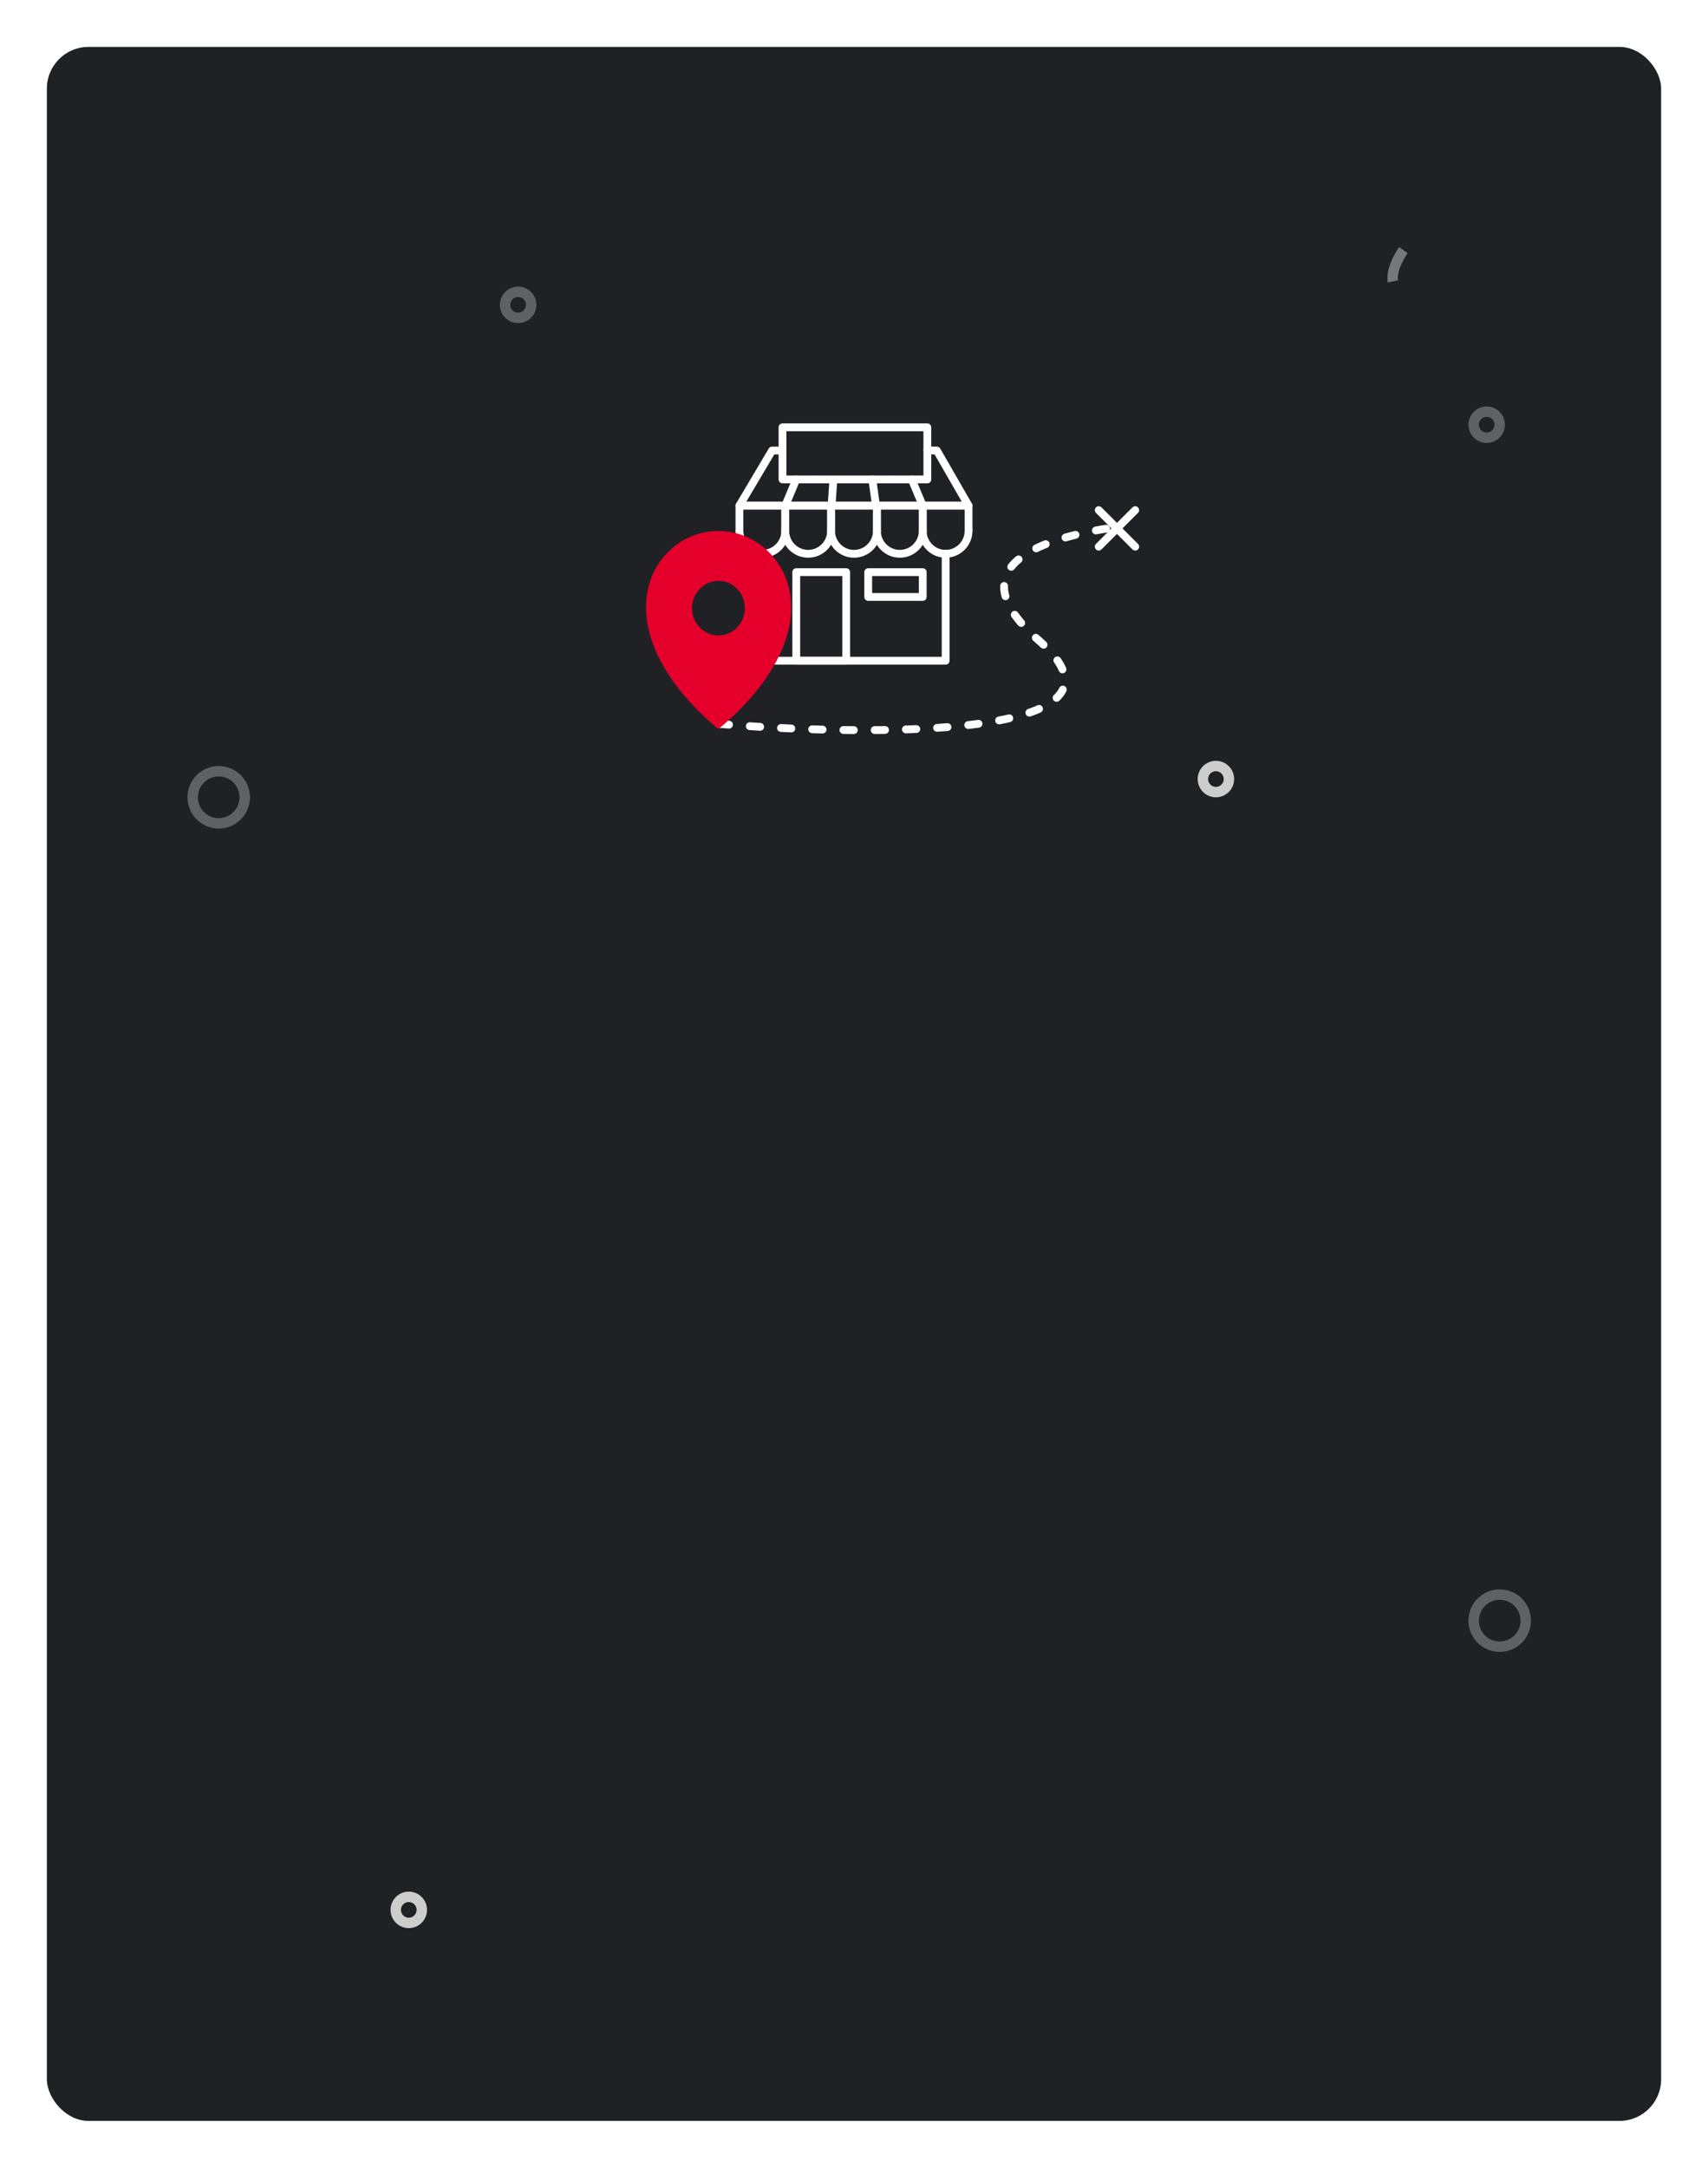 <svg width="328" height="416" viewBox="0 0 328 416" fill="none" xmlns="http://www.w3.org/2000/svg">
<g filter="url(#filter0_d)">
<rect x="9" y="5" width="310" height="398" rx="8" fill="#202124"/>
</g>

<path d="M178.084 82H150.269V92.001H178.084V82Z" stroke="white" stroke-width="1.5" stroke-miterlimit="10" stroke-linecap="round" stroke-linejoin="round"/>
<path d="M150.036 86.455H148.271L142 97.026H185.999L179.912 86.455L178.086 86.426" stroke="white" stroke-width="1.5" stroke-miterlimit="10" stroke-linecap="round" stroke-linejoin="round"/>
<path d="M175.089 92.004L177.2 97.026" stroke="white" stroke-width="1.5" stroke-miterlimit="10" stroke-linecap="round" stroke-linejoin="round"/>
<path d="M152.911 92.004L150.8 97.026" stroke="white" stroke-width="1.5" stroke-miterlimit="10" stroke-linecap="round" stroke-linejoin="round"/>
<path d="M167.521 92.004L168.223 97.026" stroke="white" stroke-width="1.5" stroke-miterlimit="10" stroke-linecap="round" stroke-linejoin="round"/>
<path d="M160.035 92.144L159.708 96.832" stroke="white" stroke-width="1.5" stroke-miterlimit="10" stroke-linecap="round" stroke-linejoin="round"/>
<path d="M142 101.869V97.023H150.8V101.869" stroke="white" stroke-width="1.5" stroke-miterlimit="10" stroke-linecap="round" stroke-linejoin="round"/>
<path d="M150.8 101.867C150.8 104.301 148.83 106.273 146.399 106.273C143.967 106.273 142 104.301 142 101.867" stroke="white" stroke-width="1.5" stroke-miterlimit="10" stroke-linecap="round" stroke-linejoin="round"/>
<path d="M150.799 101.869V97.023H159.599V101.869" stroke="white" stroke-width="1.5" stroke-miterlimit="10" stroke-linecap="round" stroke-linejoin="round"/>
<path d="M159.598 101.867C159.598 104.301 157.628 106.273 155.197 106.273C152.765 106.273 150.795 104.301 150.795 101.867" stroke="white" stroke-width="1.5" stroke-miterlimit="10" stroke-linecap="round" stroke-linejoin="round"/>
<path d="M159.603 101.869V97.023H168.402V101.869" stroke="white" stroke-width="1.5" stroke-miterlimit="10" stroke-linecap="round" stroke-linejoin="round"/>
<path d="M168.401 101.867C168.401 104.301 166.431 106.273 163.999 106.273C161.568 106.273 159.598 104.301 159.598 101.867" stroke="white" stroke-width="1.5" stroke-miterlimit="10" stroke-linecap="round" stroke-linejoin="round"/>
<path d="M168.4 101.869V97.023H177.2V101.869" stroke="white" stroke-width="1.5" stroke-miterlimit="10" stroke-linecap="round" stroke-linejoin="round"/>
<path d="M177.2 101.867C177.2 104.301 175.23 106.273 172.798 106.273C170.367 106.273 168.396 104.301 168.396 101.867" stroke="white" stroke-width="1.5" stroke-miterlimit="10" stroke-linecap="round" stroke-linejoin="round"/>
<path d="M177.198 101.869V97.023H185.998V101.869" stroke="white" stroke-width="1.5" stroke-miterlimit="10" stroke-linecap="round" stroke-linejoin="round"/>
<path d="M185.997 101.867C185.997 104.301 184.026 106.273 181.595 106.273C179.164 106.273 177.193 104.301 177.193 101.867" stroke="white" stroke-width="1.5" stroke-miterlimit="10" stroke-linecap="round" stroke-linejoin="round"/>
<path d="M181.6 106.27V126.792H146.4V106.27" stroke="white" stroke-width="1.5" stroke-miterlimit="10" stroke-linecap="round" stroke-linejoin="round"/>
<path d="M162.503 109.793H152.911V126.793H162.503V109.793Z" stroke="white" stroke-width="1.5" stroke-miterlimit="10" stroke-linecap="round" stroke-linejoin="round"/>
<path d="M177.199 109.793H166.728V114.549H177.199V109.793Z" stroke="white" stroke-width="1.5" stroke-miterlimit="10" stroke-linecap="round" stroke-linejoin="round"/>
<path d="M138 138.904C167.5 141.404 221.1 141.704 199.5 122.904C184.147 109.541 197.861 103.471 214.5 101.137" stroke="white" stroke-width="1.5" stroke-linecap="round" stroke-linejoin="round" stroke-dasharray="2 4"/>
<g clip-path="url(#clip0)">
<path fill-rule="evenodd" clip-rule="evenodd" d="M137.968 139.898C145.2 134.002 153.067 124.305 151.798 114.478C150.91 107.271 144.946 101.898 137.968 101.898C130.736 101.898 124.772 107.533 124.138 115.002C123.25 124.698 130.863 134.133 137.968 139.898ZM137.968 111.464C140.759 111.464 143.043 113.823 143.043 116.705C143.043 119.588 140.759 121.947 137.968 121.947C135.176 121.947 132.893 119.588 132.893 116.705C132.893 113.823 135.176 111.464 137.968 111.464Z" fill="#E4002B"/>
</g>
<path d="M218 97.898L211 104.898" stroke="white" stroke-width="1.5" stroke-linecap="round"/>
<path d="M211 97.898L218 104.898" stroke="white" stroke-width="1.5" stroke-linecap="round"/>
<circle opacity="0.3" cx="285.5" cy="81.5" r="2.5" stroke="#F8F7F5" stroke-width="2"/>
<circle opacity="0.3" cx="99.5" cy="58.5" r="2.5" stroke="#F8F7F5" stroke-width="2"/>
<circle opacity="0.3" cx="42" cy="153" r="5" stroke="#F8F7F5" stroke-width="2"/>
<circle opacity="0.3" cx="288" cy="311" r="5" stroke="#F8F7F5" stroke-width="2"/>
<circle opacity="0.8" cx="78.5" cy="366.5" r="2.5" stroke="#F8F7F5" stroke-width="2"/>
<circle opacity="0.8" cx="233.5" cy="149.5" r="2.5" stroke="#F8F7F5" stroke-width="2"/>
<path opacity="0.4" d="M269.5 48C268.666 49.167 267.1 52 267.5 54" stroke="#F8F7F5" stroke-width="2"/>
<defs>
<filter id="filter0_d" x="0" y="0" width="328" height="416" filterUnits="userSpaceOnUse" color-interpolation-filters="sRGB">
<feFlood flood-opacity="0" result="BackgroundImageFix"/>
<feColorMatrix in="SourceAlpha" type="matrix" values="0 0 0 0 0 0 0 0 0 0 0 0 0 0 0 0 0 0 127 0"/>
<feOffset dy="4"/>
<feGaussianBlur stdDeviation="4.5"/>
<feColorMatrix type="matrix" values="0 0 0 0 0 0 0 0 0 0 0 0 0 0 0 0 0 0 0.15 0"/>
<feBlend mode="normal" in2="BackgroundImageFix" result="effect1_dropShadow"/>
<feBlend mode="normal" in="SourceGraphic" in2="effect1_dropShadow" result="shape"/>
</filter>
<clipPath id="clip0">
<rect width="38" height="38" fill="white" transform="translate(119 101.898)"/>
</clipPath>
</defs>
</svg>
